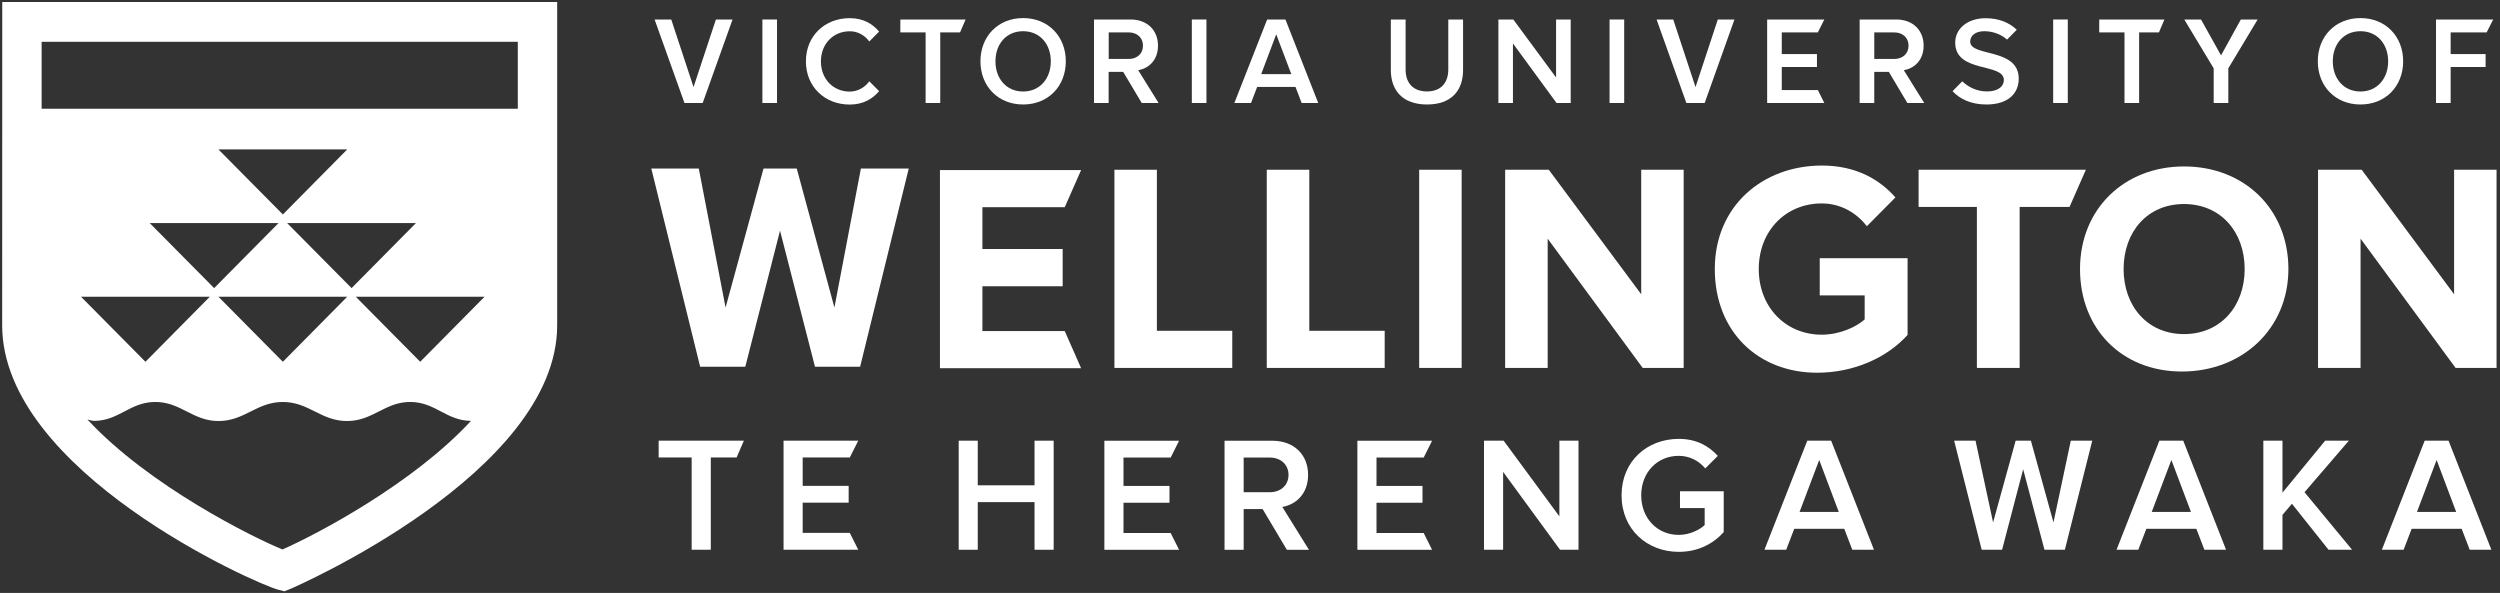 <?xml version="1.0" encoding="utf-8"?>
<!-- Generator: Adobe Illustrator 23.0.6, SVG Export Plug-In . SVG Version: 6.00 Build 0)  -->
<svg version="1.1" id="Layer_1" xmlns="http://www.w3.org/2000/svg" xmlns:xlink="http://www.w3.org/1999/xlink" x="0px" y="0px"
	 viewBox="0 0 333.29 79.05" style="enable-background:new 0 0 333.29 79.05;" xml:space="preserve">
<rect x="0" y="0" width="333.29" height="79.05" fill="#333333" stroke="none"/>
<style type="text/css">
	.st0{fill:#FFFFFF;}
</style>
<polygon class="st0" points="114.42,73.29 113.29,71.04 107.01,71.04 107.01,67.01 113.14,67.01 113.14,64.77 107.01,64.77 
	107.01,60.99 113.29,60.99 114.42,58.75 104.46,58.75 104.46,73.29 "/>
<polygon class="st0" points="94.76,73.29 94.76,60.99 98.2,60.99 99.17,58.75 87.81,58.75 87.81,60.99 92.21,60.99 92.21,73.29 "/>
<polygon class="st0" points="140.47,73.29 140.47,58.75 137.92,58.75 137.92,64.7 130.35,64.7 130.35,58.75 127.81,58.75 
	127.81,73.29 130.35,73.29 130.35,66.94 137.92,66.94 137.92,73.29 "/>
<polygon class="st0" points="157.19,73.3 156.07,71.06 149.78,71.06 149.78,67.02 155.91,67.02 155.91,64.78 149.78,64.78 
	149.78,61 156.07,61 157.19,58.76 147.23,58.76 147.23,73.3 "/>
<path class="st0" d="M174.5,73.29l-3.55-5.71c1.74-0.28,3.44-1.68,3.44-4.27c0-2.68-1.87-4.55-4.75-4.55h-6.39v14.54h2.55v-5.43
	h2.53l3.23,5.43H174.5z M169.29,65.62h-3.49v-4.62h3.49c1.44,0,2.49,0.92,2.49,2.31C171.78,64.7,170.73,65.62,169.29,65.62"/>
<polygon class="st0" points="190.92,73.3 189.8,71.06 183.51,71.06 183.51,67.02 189.64,67.02 189.64,64.78 183.51,64.78 183.51,61 
	189.8,61 190.92,58.76 180.96,58.76 180.96,73.3 "/>
<polygon class="st0" points="210.44,73.29 210.44,58.75 207.89,58.75 207.89,68.84 200.46,58.75 197.84,58.75 197.84,73.29 
	200.39,73.29 200.39,62.91 207.98,73.29 "/>
<path class="st0" d="M229.01,60.78c-1.17-1.3-2.82-2.27-5.2-2.27c-4.21,0-7.63,2.96-7.63,7.52c0,4.56,3.42,7.54,7.63,7.54
	c2.53,0,4.56-1.04,5.99-2.63v-5.45h-5.83v2.24h3.29V70c-0.65,0.61-1.96,1.31-3.45,1.31c-2.88,0-5.01-2.22-5.01-5.28
	c0-3.05,2.14-5.26,5.01-5.26c1.5,0,2.75,0.73,3.53,1.68L229.01,60.78z"/>
<path class="st0" d="M249.83,73.29l-5.71-14.54h-3.18l-5.71,14.54h2.9l1.07-2.79h6.67l1.07,2.79H249.83z M245.14,68.25h-5.23
	l2.62-6.93L245.14,68.25z"/>
<polygon class="st0" points="275.28,73.29 278.93,58.75 276.07,58.75 273.76,69.65 270.75,58.75 268.72,58.75 265.71,69.65 
	263.37,58.75 260.52,58.75 264.19,73.29 266.91,73.29 269.72,62.56 272.56,73.29 "/>
<path class="st0" d="M296.77,73.29l-5.71-14.54h-3.18l-5.71,14.54h2.9l1.07-2.79h6.67l1.07,2.79H296.77z M292.09,68.25h-5.23
	l2.62-6.93L292.09,68.25z"/>
<polygon class="st0" points="313.57,73.29 307.23,65.62 313.14,58.75 309.98,58.75 304.29,65.68 304.29,58.75 301.74,58.75 
	301.74,73.29 304.29,73.29 304.29,68.64 305.55,67.16 310.43,73.29 "/>
<path class="st0" d="M332.14,73.29l-5.71-14.54h-3.18l-5.71,14.54h2.9l1.07-2.79h6.67l1.07,2.79H332.14z M327.45,68.25h-5.23
	l2.62-6.93L327.45,68.25z"/>
<polygon class="st0" points="332.83,49.05 332.83,22.63 327.17,22.63 327.17,39.23 314.85,22.63 309.03,22.63 309.03,49.05 
	314.7,49.05 314.7,31.82 327.37,49.05 "/>
<polygon class="st0" points="114.67,48.89 121.15,22.47 114.77,22.47 111.24,41 106.22,22.47 101.79,22.47 96.73,41 93.16,22.47 
	86.83,22.47 93.34,48.89 99.36,48.89 103.99,30.75 108.65,48.89 "/>
<polygon class="st0" points="144.13,49.09 141.95,44.14 130.97,44.14 130.97,38.16 141.67,38.16 141.67,33.2 130.97,33.2 
	130.97,27.62 141.95,27.62 144.13,22.67 125.31,22.67 125.31,49.09 "/>
<path class="st0" d="M252.69,26.32c-2.1-2.39-5.25-4.25-9.8-4.25c-7.85,0-14.28,5.36-14.28,13.79c0,8.39,5.81,13.83,13.65,13.83
	c4.87,0,9.32-2,12.05-5.04V34.42h-11.71v4.96h5.99v3.2c-1.09,1-3.34,2.04-5.71,2.04c-4.87,0-8.41-3.72-8.41-8.75
	c0-5.04,3.54-8.75,8.41-8.75c2.62,0,4.73,1.37,6,3.04L252.69,26.32z"/>
<path class="st0" d="M290.88,49.53c8.05,0,14.2-5.7,14.2-13.67c0-7.96-5.86-13.67-13.91-13.67c-8.01,0-13.87,5.7-13.87,13.67
	C277.29,43.83,282.87,49.53,290.88,49.53 M291.16,44.54c-4.9,0-8.05-3.76-8.05-8.67c0-4.95,3.15-8.67,8.05-8.67
	c4.9,0,8.09,3.72,8.09,8.67C299.26,40.78,296.07,44.54,291.16,44.54"/>
<polygon class="st0" points="269.25,49.05 269.25,27.59 275.9,27.59 278.08,22.63 255.78,22.63 255.78,27.59 263.55,27.59 
	263.55,49.05 "/>
<rect x="189.2" y="22.63" class="st0" width="5.66" height="26.42"/>
<polygon class="st0" points="164.28,49.05 164.28,44.1 154.23,44.1 154.23,22.63 148.57,22.63 148.57,49.05 "/>
<polygon class="st0" points="184.6,49.05 184.6,44.1 174.55,44.1 174.55,22.63 168.88,22.63 168.88,49.05 "/>
<polygon class="st0" points="224.46,49.05 224.46,22.63 218.8,22.63 218.8,39.23 206.48,22.63 200.66,22.63 200.66,49.05 
	206.33,49.05 206.33,31.82 219,49.05 "/>
<path class="st0" d="M136.4,13.93c3.34,0,5.69-2.43,5.69-5.76c0-3.32-2.35-5.76-5.69-5.76c-3.34,0-5.69,2.43-5.69,5.76
	C130.71,11.5,133.06,13.93,136.4,13.93 M136.4,12.2c-2.25,0-3.69-1.74-3.69-4.02c0-2.3,1.43-4.02,3.69-4.02
	c2.24,0,3.69,1.72,3.69,4.02C140.09,10.46,138.64,12.2,136.4,12.2"/>
<polygon class="st0" points="93.68,13.73 97.66,2.6 95.44,2.6 92.46,11.61 89.49,2.6 87.27,2.6 91.25,13.73 "/>
<path class="st0" d="M175.74,13.73L171.37,2.6h-2.44l-4.37,11.13h2.22l0.82-2.14h5.11l0.82,2.14H175.74z M172.15,9.88h-4.01l2-5.31
	L172.15,9.88z"/>
<rect x="101.64" y="2.6" class="st0" width="1.95" height="11.13"/>
<path class="st0" d="M115.89,5.53l1.31-1.32c-0.85-1.01-2.09-1.79-3.92-1.79c-3.29,0-5.84,2.33-5.84,5.76
	c0,3.42,2.55,5.76,5.84,5.76c1.83,0,3.06-0.78,3.92-1.79l-1.31-1.31c-0.57,0.8-1.53,1.37-2.61,1.37c-2.2,0-3.84-1.68-3.84-4.02
	s1.64-4.02,3.84-4.02C114.36,4.15,115.32,4.74,115.89,5.53"/>
<polygon class="st0" points="125.35,13.73 125.35,4.32 127.99,4.32 128.73,2.6 120.03,2.6 120.03,4.32 123.4,4.32 123.4,13.73 "/>
<path class="st0" d="M154.46,13.73l-2.72-4.37c1.33-0.22,2.64-1.28,2.64-3.27c0-2.05-1.43-3.49-3.64-3.49h-4.89v11.13h1.95V9.58
	h1.94l2.47,4.15H154.46z M150.48,7.86h-2.67V4.32h2.67c1.1,0,1.9,0.7,1.9,1.77S151.58,7.86,150.48,7.86"/>
<rect x="158.89" y="2.6" class="st0" width="1.95" height="11.13"/>
<path class="st0" d="M190.25,13.93c3.22,0,4.8-1.83,4.8-4.6V2.6h-1.97v6.67c0,1.77-0.99,2.92-2.84,2.92c-1.87,0-2.85-1.15-2.85-2.92
	V2.6h-1.97v6.74C185.43,12.08,187.01,13.93,190.25,13.93"/>
<polygon class="st0" points="209.4,13.73 209.4,2.6 207.45,2.6 207.45,10.33 201.75,2.6 199.76,2.6 199.76,13.73 201.7,13.73 
	201.7,5.79 207.51,13.73 "/>
<rect x="214.58" y="2.6" class="st0" width="1.95" height="11.13"/>
<polygon class="st0" points="227.26,13.73 231.23,2.6 229.01,2.6 226.04,11.61 223.07,2.6 220.85,2.6 224.82,13.73 "/>
<polygon class="st0" points="243.21,13.73 242.35,12.01 237.54,12.01 237.54,8.93 242.23,8.93 242.23,7.21 237.54,7.21 237.54,4.32 
	242.35,4.32 243.21,2.6 235.59,2.6 235.59,13.73 "/>
<path class="st0" d="M256.53,13.73l-2.72-4.37c1.33-0.22,2.64-1.28,2.64-3.27c0-2.05-1.43-3.49-3.64-3.49h-4.89v11.13h1.95V9.58
	h1.94l2.47,4.15H256.53z M252.54,7.86h-2.67V4.32h2.67c1.1,0,1.9,0.7,1.9,1.77S253.64,7.86,252.54,7.86"/>
<path class="st0" d="M267.57,5.28l1.3-1.31c-1.03-0.99-2.43-1.54-4.16-1.54c-2.44,0-4.05,1.42-4.05,3.25c0,4.11,6.49,2.65,6.49,4.99
	c0,0.73-0.63,1.52-2.24,1.52c-1.43,0-2.54-0.62-3.31-1.35l-1.26,1.28l-0.03,0.04c0.98,1.05,2.47,1.77,4.52,1.77
	c3,0,4.3-1.58,4.3-3.44c0-4.16-6.47-2.87-6.47-4.94c0-0.83,0.73-1.39,1.89-1.39C265.64,4.17,266.73,4.53,267.57,5.28"/>
<rect x="273.72" y="2.6" class="st0" width="1.95" height="11.13"/>
<polygon class="st0" points="285.18,13.73 285.18,4.32 287.82,4.32 288.55,2.6 279.86,2.6 279.86,4.32 283.23,4.32 283.23,13.73 "/>
<polygon class="st0" points="297.07,13.73 297.07,9.11 300.98,2.6 298.74,2.6 296.1,7.38 293.43,2.6 291.2,2.6 295.12,9.11 
	295.12,13.73 "/>
<path class="st0" d="M314.69,13.93c3.34,0,5.69-2.43,5.69-5.76c0-3.32-2.35-5.76-5.69-5.76c-3.34,0-5.69,2.43-5.69,5.76
	C309,11.5,311.35,13.93,314.69,13.93 M314.69,12.2c-2.25,0-3.69-1.74-3.69-4.02c0-2.3,1.43-4.02,3.69-4.02
	c2.24,0,3.69,1.72,3.69,4.02C318.38,10.46,316.92,12.2,314.69,12.2"/>
<polygon class="st0" points="326.71,13.73 326.71,8.93 331.37,8.93 331.37,7.21 326.71,7.21 326.71,4.32 331.51,4.32 332.38,2.6 
	324.76,2.6 324.76,13.73 "/>
<path class="st0" d="M12.61,56.11c3.25-0.05,4.7-2.45,7.95-2.52c3.49-0.08,5.09,2.54,8.57,2.54c3.49,0,5.08-2.54,8.57-2.54
	c3.49,0,5.08,2.54,8.57,2.54c3.49,0,5.08-2.62,8.57-2.54c3.25,0.08,4.68,2.48,7.93,2.52c0.01,0,0.02-0.01,0.03-0.01
	c-7.73,8.37-20.47,15.09-25.14,17.15c-3.73-1.5-17.78-8.43-26.01-17.33C11.97,56,12.28,56.11,12.61,56.11 M64.6,39.56l-8.58,8.67
	l-8.59-8.67H64.6z M38.28,29.74h17.17l-8.58,8.67L38.28,29.74z M46.29,39.56l-8.58,8.67l-8.59-8.67H46.29z M29.12,19.92h17.17
	l-8.58,8.67L29.12,19.92z M27.97,39.56l-8.58,8.67l-8.59-8.67H27.97z M19.96,29.74h17.17l-8.58,8.67L19.96,29.74z M69.03,5.57v8.93
	H5.55l0-8.93H69.03z M0.3,0.27l-0.01,43.1c0,19.44,33.67,34.42,36.78,35.24l0.84,0.22l0.8-0.32c0.35-0.14,35.57-15.41,35.57-35.14
	V0.27H0.3z"/>
</svg>
